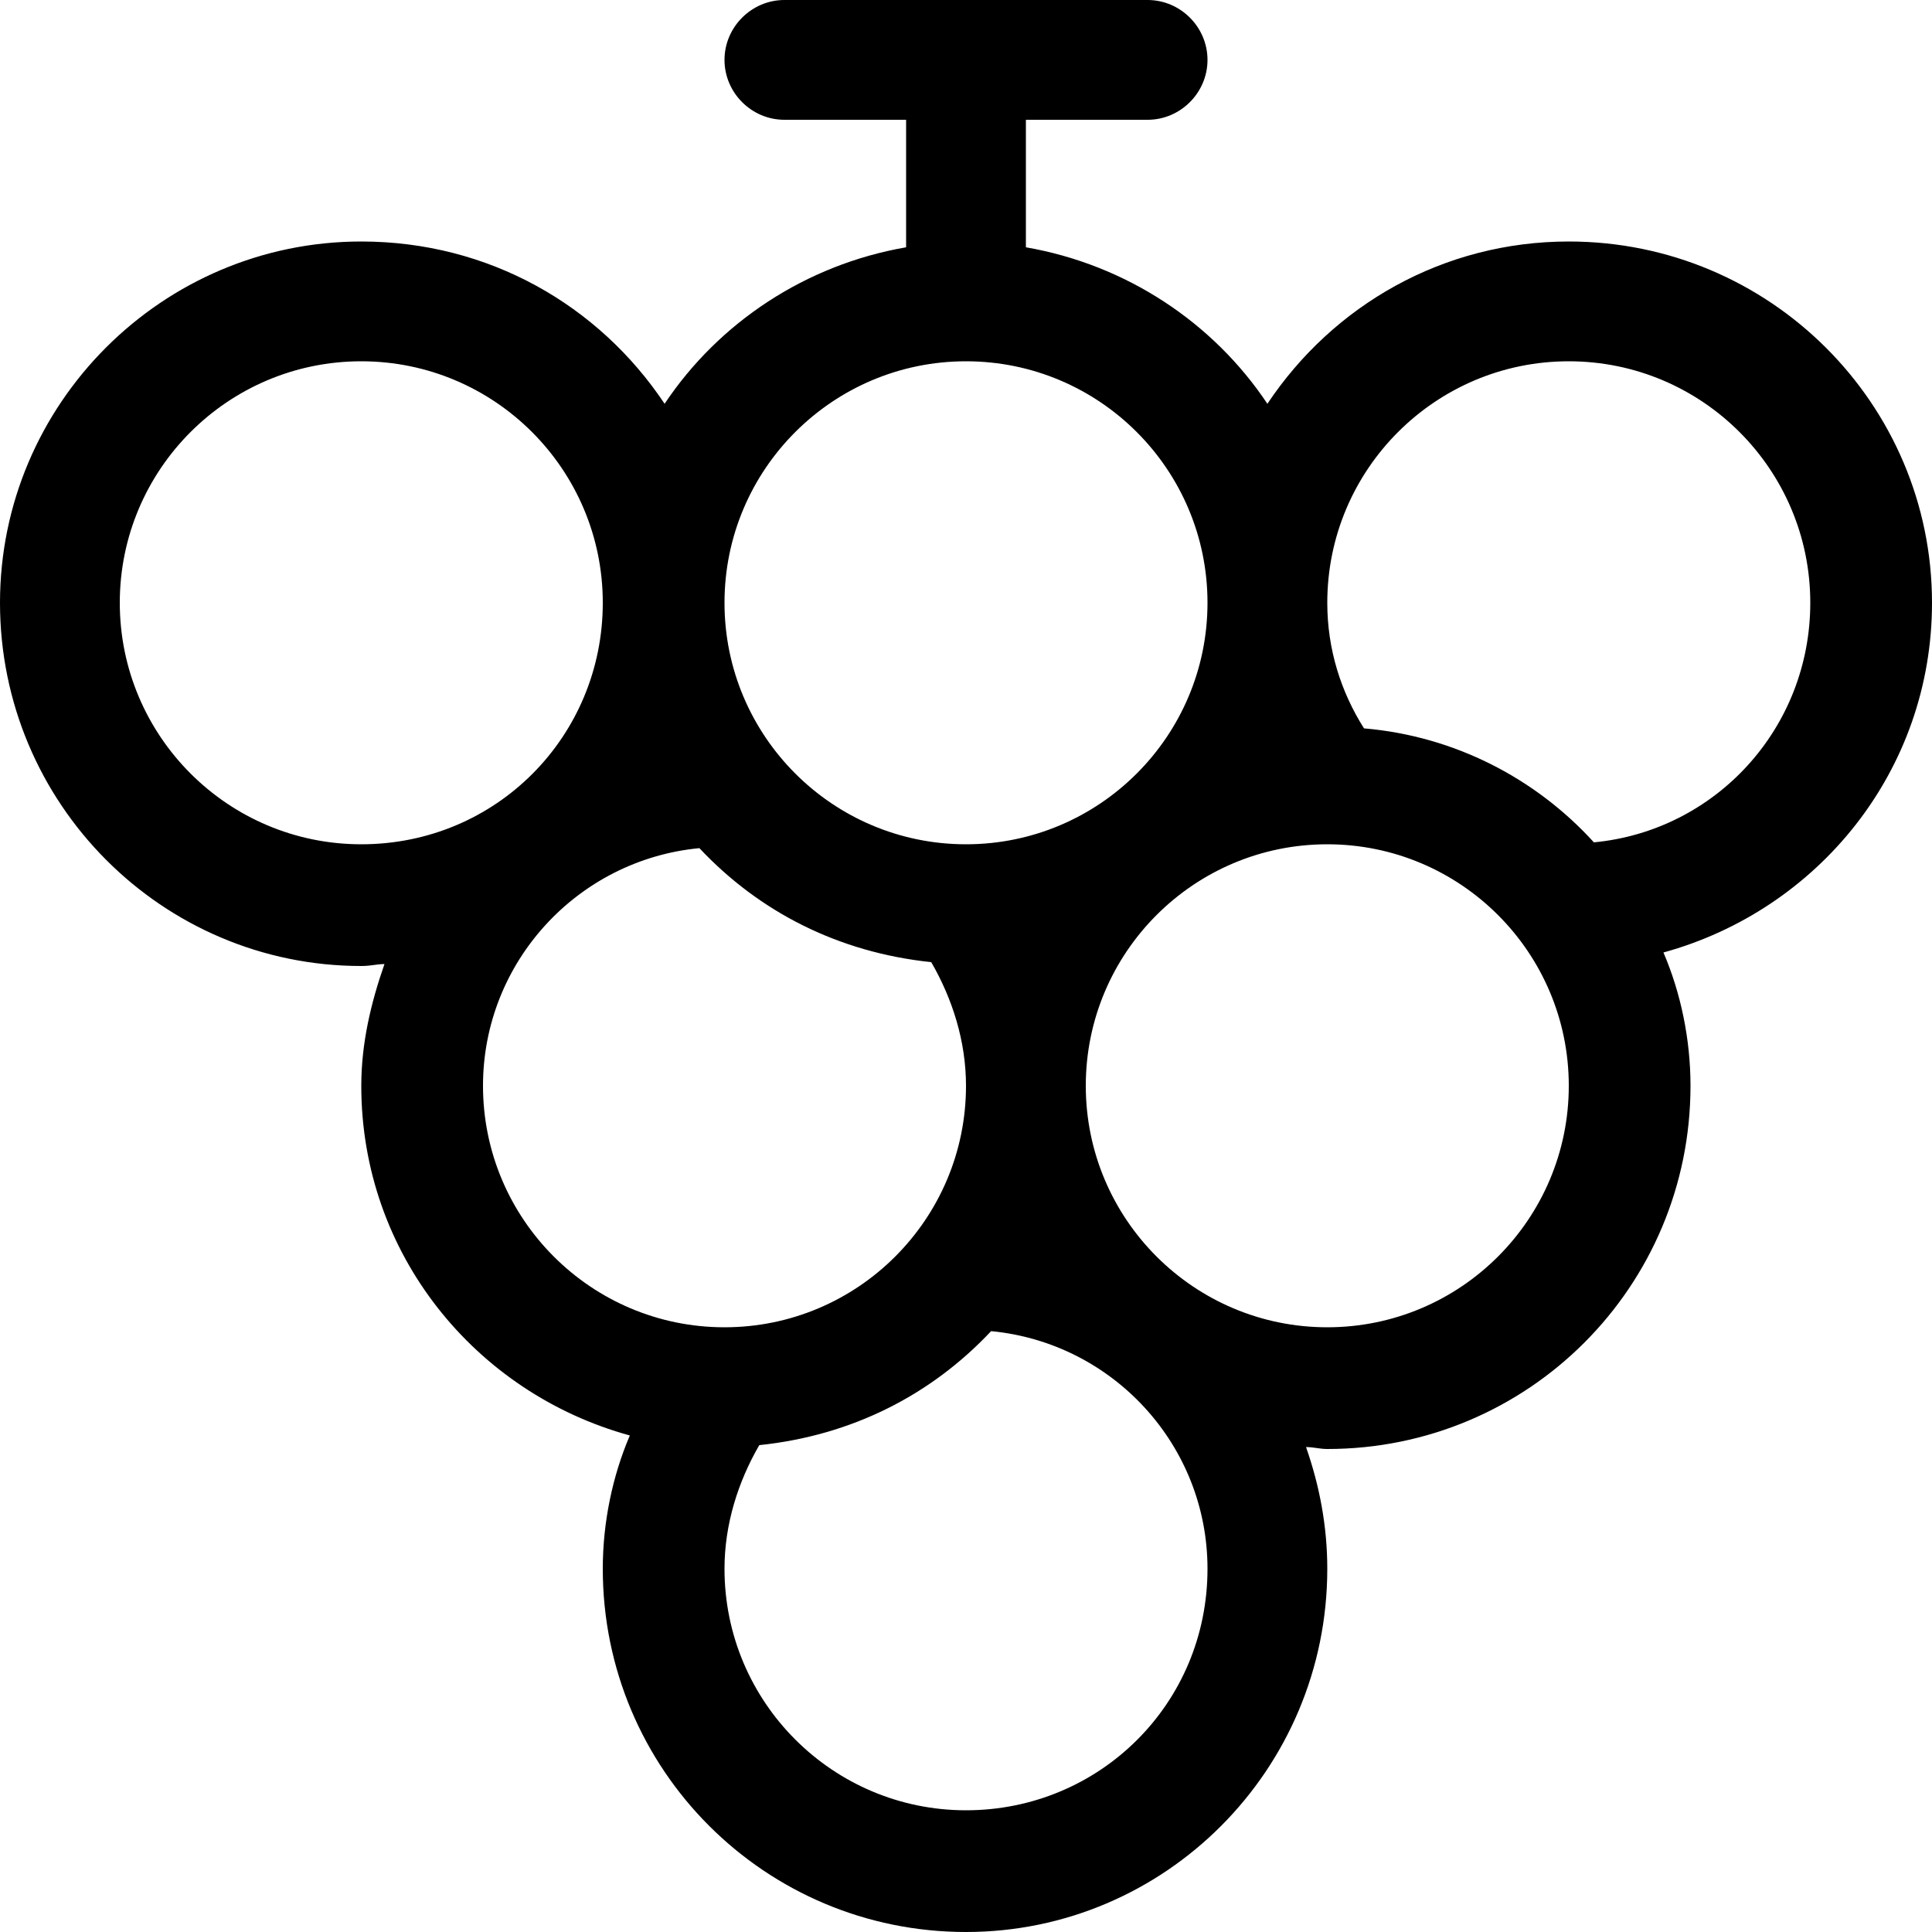 <?xml version="1.0" encoding="utf-8"?>
<!-- Generated by IcoMoon.io -->
<!DOCTYPE svg PUBLIC "-//W3C//DTD SVG 1.1//EN" "http://www.w3.org/Graphics/SVG/1.1/DTD/svg11.dtd">
<svg version="1.1" xmlns="http://www.w3.org/2000/svg" xmlns:xlink="http://www.w3.org/1999/xlink" width="100" height="100" viewBox="0 0 100 100">
<path d="M100 31.2c0-10.3-8.4-18.7-18.8-18.7-6.5 0-12.2 3.3-15.6 8.4-2.8-4.2-7.3-7.2-12.5-8.1v-6.6h6.3c1.7 0 3.1-1.4 3.1-3.1s-1.4-3.1-3.1-3.1h-18.8c-1.7 0-3.1 1.4-3.1 3.1s1.4 3.1 3.1 3.1h6.3v6.6c-5.2 0.9-9.7 3.9-12.5 8.1-3.4-5.1-9.1-8.4-15.7-8.4-10.3 0-18.7 8.4-18.7 18.7 0 10.4 8.4 18.8 18.7 18.8 0.5 0 0.8-0.1 1.2-0.1-0.7 2-1.2 4.1-1.2 6.3 0 8.7 5.9 15.9 13.9 18.1-0.9 2.1-1.4 4.5-1.4 6.9 0 10.4 8.4 18.8 18.8 18.8 10.3 0 18.7-8.4 18.7-18.8 0-2.2-0.4-4.3-1.1-6.3 0.4 0 0.7 0.1 1.1 0.1 10.4 0 18.8-8.4 18.8-18.8 0-2.4-0.5-4.8-1.4-6.9 8-2.2 13.9-9.4 13.9-18.1zM50 18.7c6.9 0 12.5 5.6 12.5 12.5s-5.6 12.5-12.5 12.5c-6.9 0-12.5-5.6-12.5-12.5s5.6-12.5 12.5-12.5zM18.7 43.7c-6.9 0-12.5-5.6-12.5-12.5s5.6-12.5 12.5-12.5c6.9 0 12.5 5.6 12.5 12.5s-5.5 12.5-12.5 12.5zM25 56.2c0-6.4 4.9-11.7 11.2-12.3 3.1 3.3 7.2 5.4 12 5.9 1.1 1.9 1.8 4.1 1.8 6.4 0 6.9-5.6 12.5-12.5 12.5s-12.5-5.6-12.5-12.5zM50 93.7c-6.9 0-12.5-5.6-12.5-12.5 0-2.3 0.7-4.5 1.8-6.4 4.8-0.5 8.9-2.6 12-5.9 6.3 0.6 11.2 5.9 11.2 12.3 0 7-5.6 12.5-12.5 12.5zM68.7 68.7c-6.9 0-12.5-5.6-12.5-12.5s5.6-12.5 12.5-12.5c6.9 0 12.5 5.6 12.5 12.5s-5.6 12.5-12.5 12.5zM82.5 43.6c-3-3.3-7.2-5.5-11.9-5.9-1.2-1.9-1.9-4.1-1.9-6.5 0-6.9 5.6-12.5 12.5-12.5s12.5 5.6 12.5 12.5c0 6.5-4.9 11.8-11.2 12.4z"></path>
</svg>
